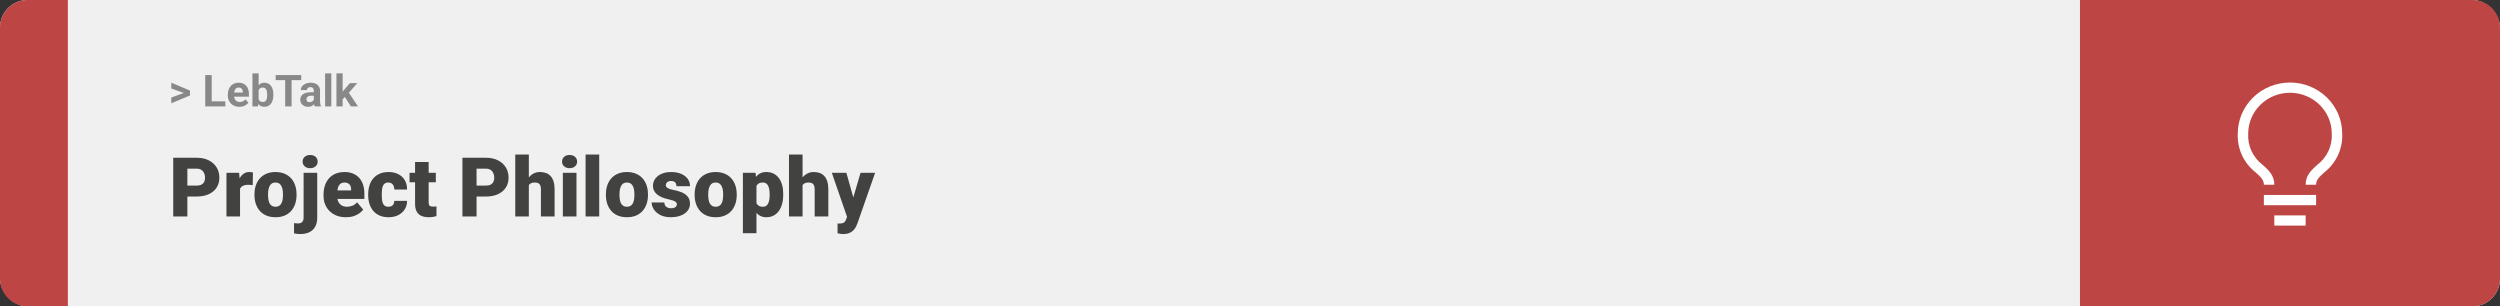 <svg width="1363" height="167" viewBox="0 0 1363 167" fill="none" xmlns="http://www.w3.org/2000/svg">
<rect x="0" y="0" width="1363" height="167" fill="#333333" stroke="none"/>
<rect width="1363" height="167" rx="15" fill="#F0F0F0"/>
<path d="M0 15C0 6.716 6.716 0 15 0H37V167H15C6.716 167 0 160.284 0 152V15Z" fill="#BD4543"/>
<path d="M100.906 50.922L93.394 48.238V45.086L103.602 49.375V51.637L100.906 50.922ZM93.394 53.172L100.918 50.43L103.602 49.785V52.035L93.394 56.324V53.172ZM122.867 55.258V58H114.277V55.258H122.867ZM115.414 40.938V58H111.898V40.938H115.414ZM130.508 58.234C129.523 58.234 128.641 58.078 127.859 57.766C127.078 57.445 126.414 57.004 125.867 56.441C125.328 55.879 124.914 55.227 124.625 54.484C124.336 53.734 124.191 52.938 124.191 52.094V51.625C124.191 50.664 124.328 49.785 124.602 48.988C124.875 48.191 125.266 47.5 125.773 46.914C126.289 46.328 126.914 45.879 127.648 45.566C128.383 45.246 129.211 45.086 130.133 45.086C131.031 45.086 131.828 45.234 132.523 45.531C133.219 45.828 133.801 46.25 134.27 46.797C134.746 47.344 135.105 48 135.348 48.766C135.59 49.523 135.711 50.367 135.711 51.297V52.703H125.633V50.453H132.395V50.195C132.395 49.727 132.309 49.309 132.137 48.941C131.973 48.566 131.723 48.27 131.387 48.051C131.051 47.832 130.621 47.723 130.098 47.723C129.652 47.723 129.27 47.82 128.949 48.016C128.629 48.211 128.367 48.484 128.164 48.836C127.969 49.188 127.82 49.602 127.719 50.078C127.625 50.547 127.578 51.062 127.578 51.625V52.094C127.578 52.602 127.648 53.07 127.789 53.5C127.938 53.93 128.145 54.301 128.41 54.613C128.684 54.926 129.012 55.168 129.395 55.34C129.785 55.512 130.227 55.598 130.719 55.598C131.328 55.598 131.895 55.48 132.418 55.246C132.949 55.004 133.406 54.641 133.789 54.156L135.43 55.938C135.164 56.32 134.801 56.688 134.34 57.039C133.887 57.391 133.34 57.68 132.699 57.906C132.059 58.125 131.328 58.234 130.508 58.234ZM137.633 40H141.008V55.094L140.668 58H137.633V40ZM149.035 51.531V51.777C149.035 52.723 148.934 53.59 148.73 54.379C148.535 55.168 148.23 55.852 147.816 56.43C147.402 57 146.887 57.445 146.27 57.766C145.66 58.078 144.941 58.234 144.113 58.234C143.34 58.234 142.668 58.078 142.098 57.766C141.535 57.453 141.062 57.012 140.68 56.441C140.297 55.871 139.988 55.203 139.754 54.438C139.52 53.672 139.344 52.836 139.227 51.93V51.391C139.344 50.484 139.52 49.648 139.754 48.883C139.988 48.117 140.297 47.449 140.68 46.879C141.062 46.309 141.535 45.867 142.098 45.555C142.66 45.242 143.324 45.086 144.09 45.086C144.926 45.086 145.652 45.246 146.27 45.566C146.895 45.879 147.41 46.324 147.816 46.902C148.23 47.473 148.535 48.152 148.73 48.941C148.934 49.723 149.035 50.586 149.035 51.531ZM145.66 51.777V51.531C145.66 51.016 145.621 50.531 145.543 50.078C145.473 49.617 145.348 49.215 145.168 48.871C144.988 48.52 144.742 48.242 144.43 48.039C144.125 47.836 143.73 47.734 143.246 47.734C142.785 47.734 142.395 47.812 142.074 47.969C141.754 48.125 141.488 48.344 141.277 48.625C141.074 48.906 140.922 49.242 140.82 49.633C140.719 50.016 140.656 50.438 140.633 50.898V52.434C140.656 53.051 140.758 53.598 140.938 54.074C141.125 54.543 141.406 54.914 141.781 55.188C142.164 55.453 142.66 55.586 143.27 55.586C143.746 55.586 144.141 55.492 144.453 55.305C144.766 55.117 145.008 54.852 145.18 54.508C145.359 54.164 145.484 53.762 145.555 53.301C145.625 52.832 145.66 52.324 145.66 51.777ZM158.973 40.938V58H155.469V40.938H158.973ZM164.223 40.938V43.691H150.301V40.938H164.223ZM171.078 55.141V49.492C171.078 49.086 171.012 48.738 170.879 48.449C170.746 48.152 170.539 47.922 170.258 47.758C169.984 47.594 169.629 47.512 169.191 47.512C168.816 47.512 168.492 47.578 168.219 47.711C167.945 47.836 167.734 48.02 167.586 48.262C167.438 48.496 167.363 48.773 167.363 49.094H163.988C163.988 48.555 164.113 48.043 164.363 47.559C164.613 47.074 164.977 46.648 165.453 46.281C165.93 45.906 166.496 45.613 167.152 45.402C167.816 45.191 168.559 45.086 169.379 45.086C170.363 45.086 171.238 45.25 172.004 45.578C172.77 45.906 173.371 46.398 173.809 47.055C174.254 47.711 174.477 48.531 174.477 49.516V54.941C174.477 55.637 174.52 56.207 174.605 56.652C174.691 57.09 174.816 57.473 174.98 57.801V58H171.57C171.406 57.656 171.281 57.227 171.195 56.711C171.117 56.188 171.078 55.664 171.078 55.141ZM171.523 50.277L171.547 52.188H169.66C169.215 52.188 168.828 52.238 168.5 52.34C168.172 52.441 167.902 52.586 167.691 52.773C167.48 52.953 167.324 53.164 167.223 53.406C167.129 53.648 167.082 53.914 167.082 54.203C167.082 54.492 167.148 54.754 167.281 54.988C167.414 55.215 167.605 55.395 167.855 55.527C168.105 55.652 168.398 55.715 168.734 55.715C169.242 55.715 169.684 55.613 170.059 55.41C170.434 55.207 170.723 54.957 170.926 54.66C171.137 54.363 171.246 54.082 171.254 53.816L172.145 55.246C172.02 55.566 171.848 55.898 171.629 56.242C171.418 56.586 171.148 56.91 170.82 57.215C170.492 57.512 170.098 57.758 169.637 57.953C169.176 58.141 168.629 58.234 167.996 58.234C167.191 58.234 166.461 58.074 165.805 57.754C165.156 57.426 164.641 56.977 164.258 56.406C163.883 55.828 163.695 55.172 163.695 54.438C163.695 53.773 163.82 53.184 164.07 52.668C164.32 52.152 164.688 51.719 165.172 51.367C165.664 51.008 166.277 50.738 167.012 50.559C167.746 50.371 168.598 50.277 169.566 50.277H171.523ZM180.641 40V58H177.254V40H180.641ZM186.805 39.988V58H183.43V39.988H186.805ZM194.797 45.32L189.289 51.602L186.336 54.59L185.105 52.152L187.449 49.176L190.742 45.32H194.797ZM191.293 58L187.543 52.141L189.875 50.102L195.184 58H191.293Z" fill="#888888"/>
<path d="M107.205 107.146H99.251V101.191H107.205C108.289 101.191 109.168 101.008 109.842 100.642C110.516 100.275 111.006 99.77 111.314 99.126C111.636 98.466 111.797 97.727 111.797 96.906C111.797 96.027 111.636 95.214 111.314 94.467C111.006 93.72 110.516 93.12 109.842 92.665C109.168 92.197 108.289 91.962 107.205 91.962H102.151V118H94.439V86.008H107.205C109.769 86.008 111.973 86.477 113.819 87.414C115.679 88.352 117.107 89.641 118.104 91.281C119.1 92.907 119.598 94.768 119.598 96.862C119.598 98.928 119.1 100.729 118.104 102.268C117.107 103.806 115.679 105.007 113.819 105.871C111.973 106.721 109.769 107.146 107.205 107.146ZM130.87 100.114V118H123.465V94.226H130.386L130.87 100.114ZM137.901 94.05L137.769 100.927C137.476 100.898 137.081 100.861 136.583 100.817C136.084 100.773 135.667 100.751 135.33 100.751C134.466 100.751 133.719 100.854 133.089 101.059C132.474 101.25 131.961 101.542 131.551 101.938C131.155 102.319 130.862 102.802 130.672 103.388C130.496 103.974 130.416 104.655 130.43 105.432L129.09 104.553C129.09 102.956 129.244 101.506 129.551 100.202C129.874 98.884 130.328 97.749 130.914 96.796C131.5 95.83 132.21 95.09 133.045 94.577C133.88 94.05 134.817 93.786 135.857 93.786C136.224 93.786 136.583 93.808 136.934 93.852C137.3 93.896 137.623 93.962 137.901 94.05ZM138.736 106.354V105.893C138.736 104.15 138.985 102.546 139.483 101.081C139.981 99.602 140.713 98.32 141.68 97.236C142.647 96.152 143.841 95.31 145.262 94.709C146.683 94.094 148.323 93.786 150.184 93.786C152.059 93.786 153.707 94.094 155.127 94.709C156.563 95.31 157.764 96.152 158.731 97.236C159.698 98.32 160.43 99.602 160.928 101.081C161.426 102.546 161.675 104.15 161.675 105.893V106.354C161.675 108.083 161.426 109.687 160.928 111.167C160.43 112.631 159.698 113.913 158.731 115.012C157.764 116.096 156.57 116.938 155.149 117.539C153.729 118.139 152.088 118.439 150.228 118.439C148.367 118.439 146.719 118.139 145.284 117.539C143.848 116.938 142.647 116.096 141.68 115.012C140.713 113.913 139.981 112.631 139.483 111.167C138.985 109.687 138.736 108.083 138.736 106.354ZM146.141 105.893V106.354C146.141 107.248 146.207 108.083 146.338 108.859C146.47 109.636 146.69 110.317 146.998 110.903C147.305 111.474 147.723 111.921 148.25 112.243C148.777 112.565 149.437 112.727 150.228 112.727C151.004 112.727 151.648 112.565 152.161 112.243C152.688 111.921 153.106 111.474 153.414 110.903C153.721 110.317 153.941 109.636 154.073 108.859C154.205 108.083 154.271 107.248 154.271 106.354V105.893C154.271 105.029 154.205 104.216 154.073 103.454C153.941 102.678 153.721 101.997 153.414 101.411C153.106 100.81 152.688 100.341 152.161 100.004C151.634 99.668 150.975 99.499 150.184 99.499C149.407 99.499 148.755 99.668 148.228 100.004C147.715 100.341 147.305 100.81 146.998 101.411C146.69 101.997 146.47 102.678 146.338 103.454C146.207 104.216 146.141 105.029 146.141 105.893ZM165.521 94.226H172.947V118.769C172.947 120.673 172.581 122.277 171.849 123.581C171.116 124.899 170.069 125.896 168.707 126.569C167.344 127.258 165.718 127.602 163.829 127.602C163.199 127.602 162.62 127.573 162.093 127.514C161.551 127.47 160.958 127.375 160.313 127.229V121.625C160.694 121.684 161.045 121.728 161.368 121.757C161.69 121.801 162.042 121.823 162.422 121.823C163.096 121.823 163.66 121.713 164.114 121.494C164.568 121.274 164.913 120.937 165.147 120.483C165.396 120.029 165.521 119.458 165.521 118.769V94.226ZM164.971 88.095C164.971 87.04 165.352 86.176 166.114 85.502C166.875 84.829 167.864 84.492 169.08 84.492C170.296 84.492 171.285 84.829 172.046 85.502C172.808 86.176 173.189 87.04 173.189 88.095C173.189 89.15 172.808 90.014 172.046 90.688C171.285 91.362 170.296 91.699 169.08 91.699C167.864 91.699 166.875 91.362 166.114 90.688C165.352 90.014 164.971 89.15 164.971 88.095ZM188.658 118.439C186.724 118.439 184.996 118.139 183.472 117.539C181.949 116.923 180.66 116.081 179.605 115.012C178.565 113.942 177.767 112.712 177.21 111.32C176.668 109.929 176.397 108.457 176.397 106.904V106.069C176.397 104.326 176.639 102.714 177.122 101.235C177.605 99.741 178.323 98.437 179.275 97.324C180.228 96.21 181.421 95.346 182.857 94.731C184.292 94.101 185.962 93.786 187.867 93.786C189.551 93.786 191.06 94.057 192.393 94.599C193.726 95.141 194.854 95.918 195.777 96.928C196.714 97.939 197.425 99.162 197.908 100.598C198.406 102.033 198.655 103.645 198.655 105.432V108.442H179.231V103.806H191.426V103.234C191.441 102.443 191.302 101.77 191.009 101.213C190.73 100.656 190.32 100.231 189.778 99.939C189.236 99.645 188.577 99.499 187.801 99.499C186.995 99.499 186.329 99.675 185.801 100.026C185.289 100.378 184.886 100.861 184.593 101.477C184.314 102.077 184.117 102.773 184 103.564C183.882 104.355 183.824 105.19 183.824 106.069V106.904C183.824 107.783 183.941 108.581 184.175 109.299C184.424 110.017 184.776 110.632 185.23 111.145C185.699 111.643 186.255 112.031 186.9 112.309C187.559 112.587 188.306 112.727 189.141 112.727C190.152 112.727 191.148 112.536 192.129 112.155C193.111 111.774 193.953 111.145 194.656 110.266L198.018 114.265C197.535 114.953 196.846 115.62 195.953 116.264C195.074 116.909 194.019 117.436 192.789 117.846C191.558 118.242 190.181 118.439 188.658 118.439ZM211.707 112.727C212.396 112.727 212.981 112.602 213.465 112.353C213.963 112.089 214.336 111.723 214.585 111.254C214.849 110.771 214.974 110.192 214.959 109.519H221.924C221.939 111.306 221.5 112.873 220.606 114.221C219.727 115.554 218.526 116.594 217.002 117.341C215.494 118.073 213.787 118.439 211.883 118.439C210.022 118.439 208.396 118.139 207.005 117.539C205.613 116.923 204.449 116.074 203.511 114.99C202.588 113.891 201.893 112.609 201.424 111.145C200.97 109.68 200.743 108.09 200.743 106.376V105.871C200.743 104.157 200.97 102.568 201.424 101.103C201.893 99.624 202.588 98.342 203.511 97.258C204.449 96.159 205.606 95.31 206.983 94.709C208.375 94.094 209.993 93.786 211.839 93.786C213.816 93.786 215.56 94.16 217.068 94.907C218.592 95.654 219.786 96.738 220.65 98.159C221.514 99.58 221.939 101.301 221.924 103.322H214.959C214.974 102.604 214.864 101.96 214.629 101.389C214.395 100.817 214.029 100.363 213.531 100.026C213.047 99.675 212.425 99.499 211.663 99.499C210.901 99.499 210.286 99.668 209.817 100.004C209.349 100.341 208.99 100.81 208.741 101.411C208.506 101.997 208.345 102.67 208.257 103.432C208.184 104.194 208.147 105.007 208.147 105.871V106.376C208.147 107.255 208.184 108.083 208.257 108.859C208.345 109.621 208.514 110.295 208.763 110.881C209.012 111.452 209.371 111.906 209.839 112.243C210.308 112.565 210.931 112.727 211.707 112.727ZM237.613 94.226V99.367H223.287V94.226H237.613ZM226.297 88.315H233.702V110.244C233.702 110.874 233.775 111.364 233.921 111.716C234.068 112.053 234.317 112.294 234.668 112.441C235.035 112.573 235.518 112.639 236.119 112.639C236.543 112.639 236.895 112.631 237.173 112.617C237.452 112.587 237.715 112.551 237.964 112.507V117.802C237.334 118.007 236.675 118.161 235.987 118.264C235.298 118.381 234.566 118.439 233.79 118.439C232.208 118.439 230.853 118.19 229.725 117.692C228.611 117.194 227.762 116.411 227.176 115.341C226.59 114.272 226.297 112.88 226.297 111.167V88.315ZM264.881 107.146H256.927V101.191H264.881C265.965 101.191 266.844 101.008 267.518 100.642C268.191 100.275 268.682 99.77 268.99 99.126C269.312 98.466 269.473 97.727 269.473 96.906C269.473 96.027 269.312 95.214 268.99 94.467C268.682 93.72 268.191 93.12 267.518 92.665C266.844 92.197 265.965 91.962 264.881 91.962H259.827V118H252.115V86.008H264.881C267.444 86.008 269.649 86.477 271.495 87.414C273.355 88.352 274.783 89.641 275.779 91.281C276.775 92.907 277.273 94.768 277.273 96.862C277.273 98.928 276.775 100.729 275.779 102.268C274.783 103.806 273.355 105.007 271.495 105.871C269.649 106.721 267.444 107.146 264.881 107.146ZM288.326 84.25V118H280.921V84.25H288.326ZM287.447 105.3L285.711 105.344C285.711 103.674 285.916 102.136 286.326 100.729C286.736 99.323 287.322 98.1 288.084 97.06C288.846 96.02 289.761 95.214 290.831 94.643C291.9 94.072 293.086 93.786 294.39 93.786C295.562 93.786 296.631 93.955 297.598 94.291C298.58 94.628 299.422 95.17 300.125 95.918C300.843 96.665 301.392 97.639 301.773 98.84C302.168 100.041 302.366 101.506 302.366 103.234V118H294.917V103.19C294.917 102.224 294.778 101.477 294.5 100.949C294.236 100.407 293.855 100.034 293.357 99.829C292.859 99.609 292.251 99.499 291.534 99.499C290.669 99.499 289.966 99.645 289.424 99.939C288.882 100.231 288.465 100.642 288.172 101.169C287.894 101.682 287.703 102.29 287.601 102.993C287.498 103.696 287.447 104.465 287.447 105.3ZM314.297 94.226V118H306.871V94.226H314.297ZM306.431 88.095C306.431 87.04 306.812 86.176 307.574 85.502C308.335 84.829 309.324 84.492 310.54 84.492C311.756 84.492 312.745 84.829 313.506 85.502C314.268 86.176 314.649 87.04 314.649 88.095C314.649 89.15 314.268 90.014 313.506 90.688C312.745 91.362 311.756 91.699 310.54 91.699C309.324 91.699 308.335 91.362 307.574 90.688C306.812 90.014 306.431 89.15 306.431 88.095ZM326.69 84.25V118H319.263V84.25H326.69ZM330.337 106.354V105.893C330.337 104.15 330.586 102.546 331.084 101.081C331.583 99.602 332.315 98.32 333.282 97.236C334.249 96.152 335.442 95.31 336.863 94.709C338.284 94.094 339.925 93.786 341.785 93.786C343.66 93.786 345.308 94.094 346.729 94.709C348.165 95.31 349.366 96.152 350.333 97.236C351.299 98.32 352.032 99.602 352.53 101.081C353.028 102.546 353.277 104.15 353.277 105.893V106.354C353.277 108.083 353.028 109.687 352.53 111.167C352.032 112.631 351.299 113.913 350.333 115.012C349.366 116.096 348.172 116.938 346.751 117.539C345.33 118.139 343.689 118.439 341.829 118.439C339.969 118.439 338.321 118.139 336.885 117.539C335.45 116.938 334.249 116.096 333.282 115.012C332.315 113.913 331.583 112.631 331.084 111.167C330.586 109.687 330.337 108.083 330.337 106.354ZM337.742 105.893V106.354C337.742 107.248 337.808 108.083 337.94 108.859C338.072 109.636 338.292 110.317 338.599 110.903C338.907 111.474 339.324 111.921 339.852 112.243C340.379 112.565 341.038 112.727 341.829 112.727C342.605 112.727 343.25 112.565 343.763 112.243C344.29 111.921 344.708 111.474 345.015 110.903C345.323 110.317 345.542 109.636 345.674 108.859C345.806 108.083 345.872 107.248 345.872 106.354V105.893C345.872 105.029 345.806 104.216 345.674 103.454C345.542 102.678 345.323 101.997 345.015 101.411C344.708 100.81 344.29 100.341 343.763 100.004C343.235 99.668 342.576 99.499 341.785 99.499C341.009 99.499 340.357 99.668 339.83 100.004C339.317 100.341 338.907 100.81 338.599 101.411C338.292 101.997 338.072 102.678 337.94 103.454C337.808 104.216 337.742 105.029 337.742 105.893ZM369.031 111.32C369.031 110.91 368.892 110.559 368.614 110.266C368.35 109.958 367.881 109.68 367.208 109.431C366.534 109.167 365.589 108.903 364.373 108.64C363.216 108.391 362.125 108.061 361.099 107.651C360.088 107.241 359.202 106.743 358.44 106.157C357.679 105.571 357.078 104.875 356.639 104.069C356.214 103.264 356.001 102.341 356.001 101.301C356.001 100.29 356.214 99.338 356.639 98.444C357.078 97.536 357.715 96.738 358.55 96.049C359.4 95.346 360.433 94.797 361.648 94.401C362.864 93.991 364.249 93.786 365.801 93.786C367.94 93.786 369.786 94.116 371.338 94.775C372.891 95.419 374.085 96.328 374.92 97.499C375.77 98.657 376.194 99.997 376.194 101.521H368.79C368.79 100.92 368.687 100.407 368.482 99.982C368.292 99.558 367.977 99.235 367.537 99.016C367.098 98.781 366.512 98.664 365.779 98.664C365.267 98.664 364.798 98.759 364.373 98.95C363.963 99.14 363.633 99.404 363.384 99.741C363.135 100.078 363.011 100.473 363.011 100.927C363.011 101.25 363.084 101.542 363.23 101.806C363.392 102.055 363.633 102.29 363.956 102.509C364.278 102.714 364.688 102.905 365.186 103.081C365.684 103.242 366.285 103.388 366.988 103.52C368.584 103.813 370.079 104.23 371.47 104.772C372.862 105.314 373.99 106.083 374.854 107.08C375.733 108.076 376.172 109.416 376.172 111.101C376.172 112.155 375.931 113.129 375.447 114.023C374.964 114.902 374.268 115.678 373.36 116.352C372.452 117.011 371.36 117.524 370.086 117.89C368.812 118.256 367.376 118.439 365.779 118.439C363.509 118.439 361.59 118.037 360.022 117.231C358.455 116.411 357.269 115.385 356.463 114.155C355.672 112.91 355.276 111.65 355.276 110.375H362.176C362.205 111.108 362.381 111.708 362.703 112.177C363.04 112.646 363.487 112.99 364.043 113.21C364.6 113.43 365.245 113.54 365.977 113.54C366.651 113.54 367.208 113.444 367.647 113.254C368.101 113.063 368.445 112.807 368.68 112.485C368.914 112.148 369.031 111.76 369.031 111.32ZM378.721 106.354V105.893C378.721 104.15 378.97 102.546 379.468 101.081C379.966 99.602 380.699 98.32 381.666 97.236C382.632 96.152 383.826 95.31 385.247 94.709C386.668 94.094 388.309 93.786 390.169 93.786C392.044 93.786 393.692 94.094 395.113 94.709C396.548 95.31 397.75 96.152 398.716 97.236C399.683 98.32 400.416 99.602 400.914 101.081C401.412 102.546 401.661 104.15 401.661 105.893V106.354C401.661 108.083 401.412 109.687 400.914 111.167C400.416 112.631 399.683 113.913 398.716 115.012C397.75 116.096 396.556 116.938 395.135 117.539C393.714 118.139 392.073 118.439 390.213 118.439C388.353 118.439 386.705 118.139 385.269 117.539C383.833 116.938 382.632 116.096 381.666 115.012C380.699 113.913 379.966 112.631 379.468 111.167C378.97 109.687 378.721 108.083 378.721 106.354ZM386.126 105.893V106.354C386.126 107.248 386.192 108.083 386.324 108.859C386.456 109.636 386.675 110.317 386.983 110.903C387.291 111.474 387.708 111.921 388.235 112.243C388.763 112.565 389.422 112.727 390.213 112.727C390.989 112.727 391.634 112.565 392.146 112.243C392.674 111.921 393.091 111.474 393.399 110.903C393.707 110.317 393.926 109.636 394.058 108.859C394.19 108.083 394.256 107.248 394.256 106.354V105.893C394.256 105.029 394.19 104.216 394.058 103.454C393.926 102.678 393.707 101.997 393.399 101.411C393.091 100.81 392.674 100.341 392.146 100.004C391.619 99.668 390.96 99.499 390.169 99.499C389.393 99.499 388.741 99.668 388.213 100.004C387.701 100.341 387.291 100.81 386.983 101.411C386.675 101.997 386.456 102.678 386.324 103.454C386.192 104.216 386.126 105.029 386.126 105.893ZM412.427 98.796V127.141H405.022V94.226H411.922L412.427 98.796ZM427.017 105.827V106.289C427.017 108.017 426.819 109.621 426.424 111.101C426.028 112.58 425.442 113.869 424.666 114.968C423.89 116.066 422.923 116.923 421.766 117.539C420.623 118.139 419.297 118.439 417.789 118.439C416.368 118.439 415.145 118.125 414.119 117.495C413.094 116.865 412.237 115.993 411.548 114.88C410.86 113.767 410.303 112.492 409.878 111.057C409.454 109.621 409.117 108.105 408.868 106.508V105.915C409.117 104.201 409.454 102.612 409.878 101.147C410.303 99.668 410.86 98.378 411.548 97.28C412.237 96.181 413.086 95.324 414.097 94.709C415.123 94.094 416.346 93.786 417.767 93.786C419.275 93.786 420.601 94.072 421.744 94.643C422.901 95.214 423.868 96.035 424.644 97.104C425.435 98.159 426.028 99.426 426.424 100.905C426.819 102.385 427.017 104.025 427.017 105.827ZM419.612 106.289V105.827C419.612 104.904 419.546 104.062 419.415 103.3C419.283 102.524 419.07 101.85 418.777 101.279C418.499 100.708 418.125 100.268 417.657 99.96C417.188 99.653 416.609 99.499 415.921 99.499C415.13 99.499 414.463 99.624 413.921 99.873C413.394 100.107 412.969 100.473 412.647 100.971C412.339 101.455 412.12 102.062 411.988 102.795C411.871 103.513 411.819 104.355 411.834 105.322V107.124C411.805 108.237 411.915 109.218 412.164 110.068C412.413 110.903 412.845 111.555 413.46 112.023C414.075 112.492 414.91 112.727 415.965 112.727C416.668 112.727 417.254 112.565 417.723 112.243C418.191 111.906 418.565 111.445 418.843 110.859C419.122 110.258 419.319 109.57 419.437 108.793C419.554 108.017 419.612 107.182 419.612 106.289ZM437.564 84.25V118H430.159V84.25H437.564ZM436.685 105.3L434.949 105.344C434.949 103.674 435.154 102.136 435.564 100.729C435.975 99.323 436.561 98.1 437.322 97.06C438.084 96.02 439 95.214 440.069 94.643C441.138 94.072 442.325 93.786 443.628 93.786C444.8 93.786 445.87 93.955 446.836 94.291C447.818 94.628 448.66 95.17 449.363 95.918C450.081 96.665 450.63 97.639 451.011 98.84C451.407 100.041 451.604 101.506 451.604 103.234V118H444.156V103.19C444.156 102.224 444.017 101.477 443.738 100.949C443.475 100.407 443.094 100.034 442.596 99.829C442.098 99.609 441.49 99.499 440.772 99.499C439.908 99.499 439.205 99.645 438.663 99.939C438.121 100.231 437.703 100.642 437.41 101.169C437.132 101.682 436.941 102.29 436.839 102.993C436.736 103.696 436.685 104.465 436.685 105.3ZM463.008 115.209L469.161 94.226H477.115L467.557 121.538C467.352 122.138 467.081 122.783 466.744 123.471C466.407 124.174 465.945 124.841 465.359 125.471C464.773 126.101 464.019 126.613 463.096 127.009C462.188 127.404 461.06 127.602 459.712 127.602C458.995 127.602 458.467 127.565 458.13 127.492C457.808 127.434 457.31 127.324 456.636 127.163V121.867C456.827 121.867 456.988 121.867 457.12 121.867C457.266 121.867 457.427 121.867 457.603 121.867C458.394 121.867 459.024 121.787 459.493 121.625C459.976 121.464 460.342 121.23 460.591 120.922C460.855 120.615 461.06 120.241 461.207 119.802L463.008 115.209ZM461.448 94.226L466.128 110.859L466.941 118.703H461.976L453.516 94.226H461.448Z" fill="#424241"/>
<path d="M1363 15C1363 6.716 1356.28 0 1348 0H1134V167H1348C1356.28 167 1363 160.284 1363 152V15Z" fill="#BD4543"/>
<path d="M1234.26 106.286H1262.74V111.857H1234.26V106.286ZM1239.96 117.429H1257.04V123H1239.96V117.429ZM1248.5 45C1240.95 45 1233.71 47.935 1228.37 53.159C1223.03 58.383 1220.03 65.469 1220.03 72.857C1219.84 76.906 1220.63 80.941 1222.34 84.632C1224.05 88.322 1226.64 91.562 1229.88 94.084C1232.73 96.675 1234.26 98.151 1234.26 100.714H1239.96C1239.96 95.589 1236.8 92.719 1233.72 89.961C1231.06 87.968 1228.94 85.366 1227.55 82.384C1226.15 79.402 1225.53 76.131 1225.72 72.857C1225.72 66.947 1228.12 61.278 1232.39 57.099C1236.67 52.919 1242.46 50.571 1248.5 50.571C1254.54 50.571 1260.33 52.919 1264.61 57.099C1268.88 61.278 1271.28 66.947 1271.28 72.857C1271.47 76.133 1270.84 79.406 1269.44 82.388C1268.04 85.37 1265.92 87.971 1263.25 89.961C1260.2 92.747 1257.04 95.533 1257.04 100.714H1262.74C1262.74 98.151 1264.25 96.675 1267.12 94.056C1270.36 91.538 1272.94 88.303 1274.66 84.618C1276.37 80.932 1277.16 76.901 1276.97 72.857C1276.97 69.199 1276.24 65.576 1274.81 62.197C1273.37 58.817 1271.28 55.746 1268.63 53.159C1265.99 50.572 1262.85 48.52 1259.4 47.12C1255.94 45.721 1252.24 45 1248.5 45Z" fill="white"/>
</svg>

